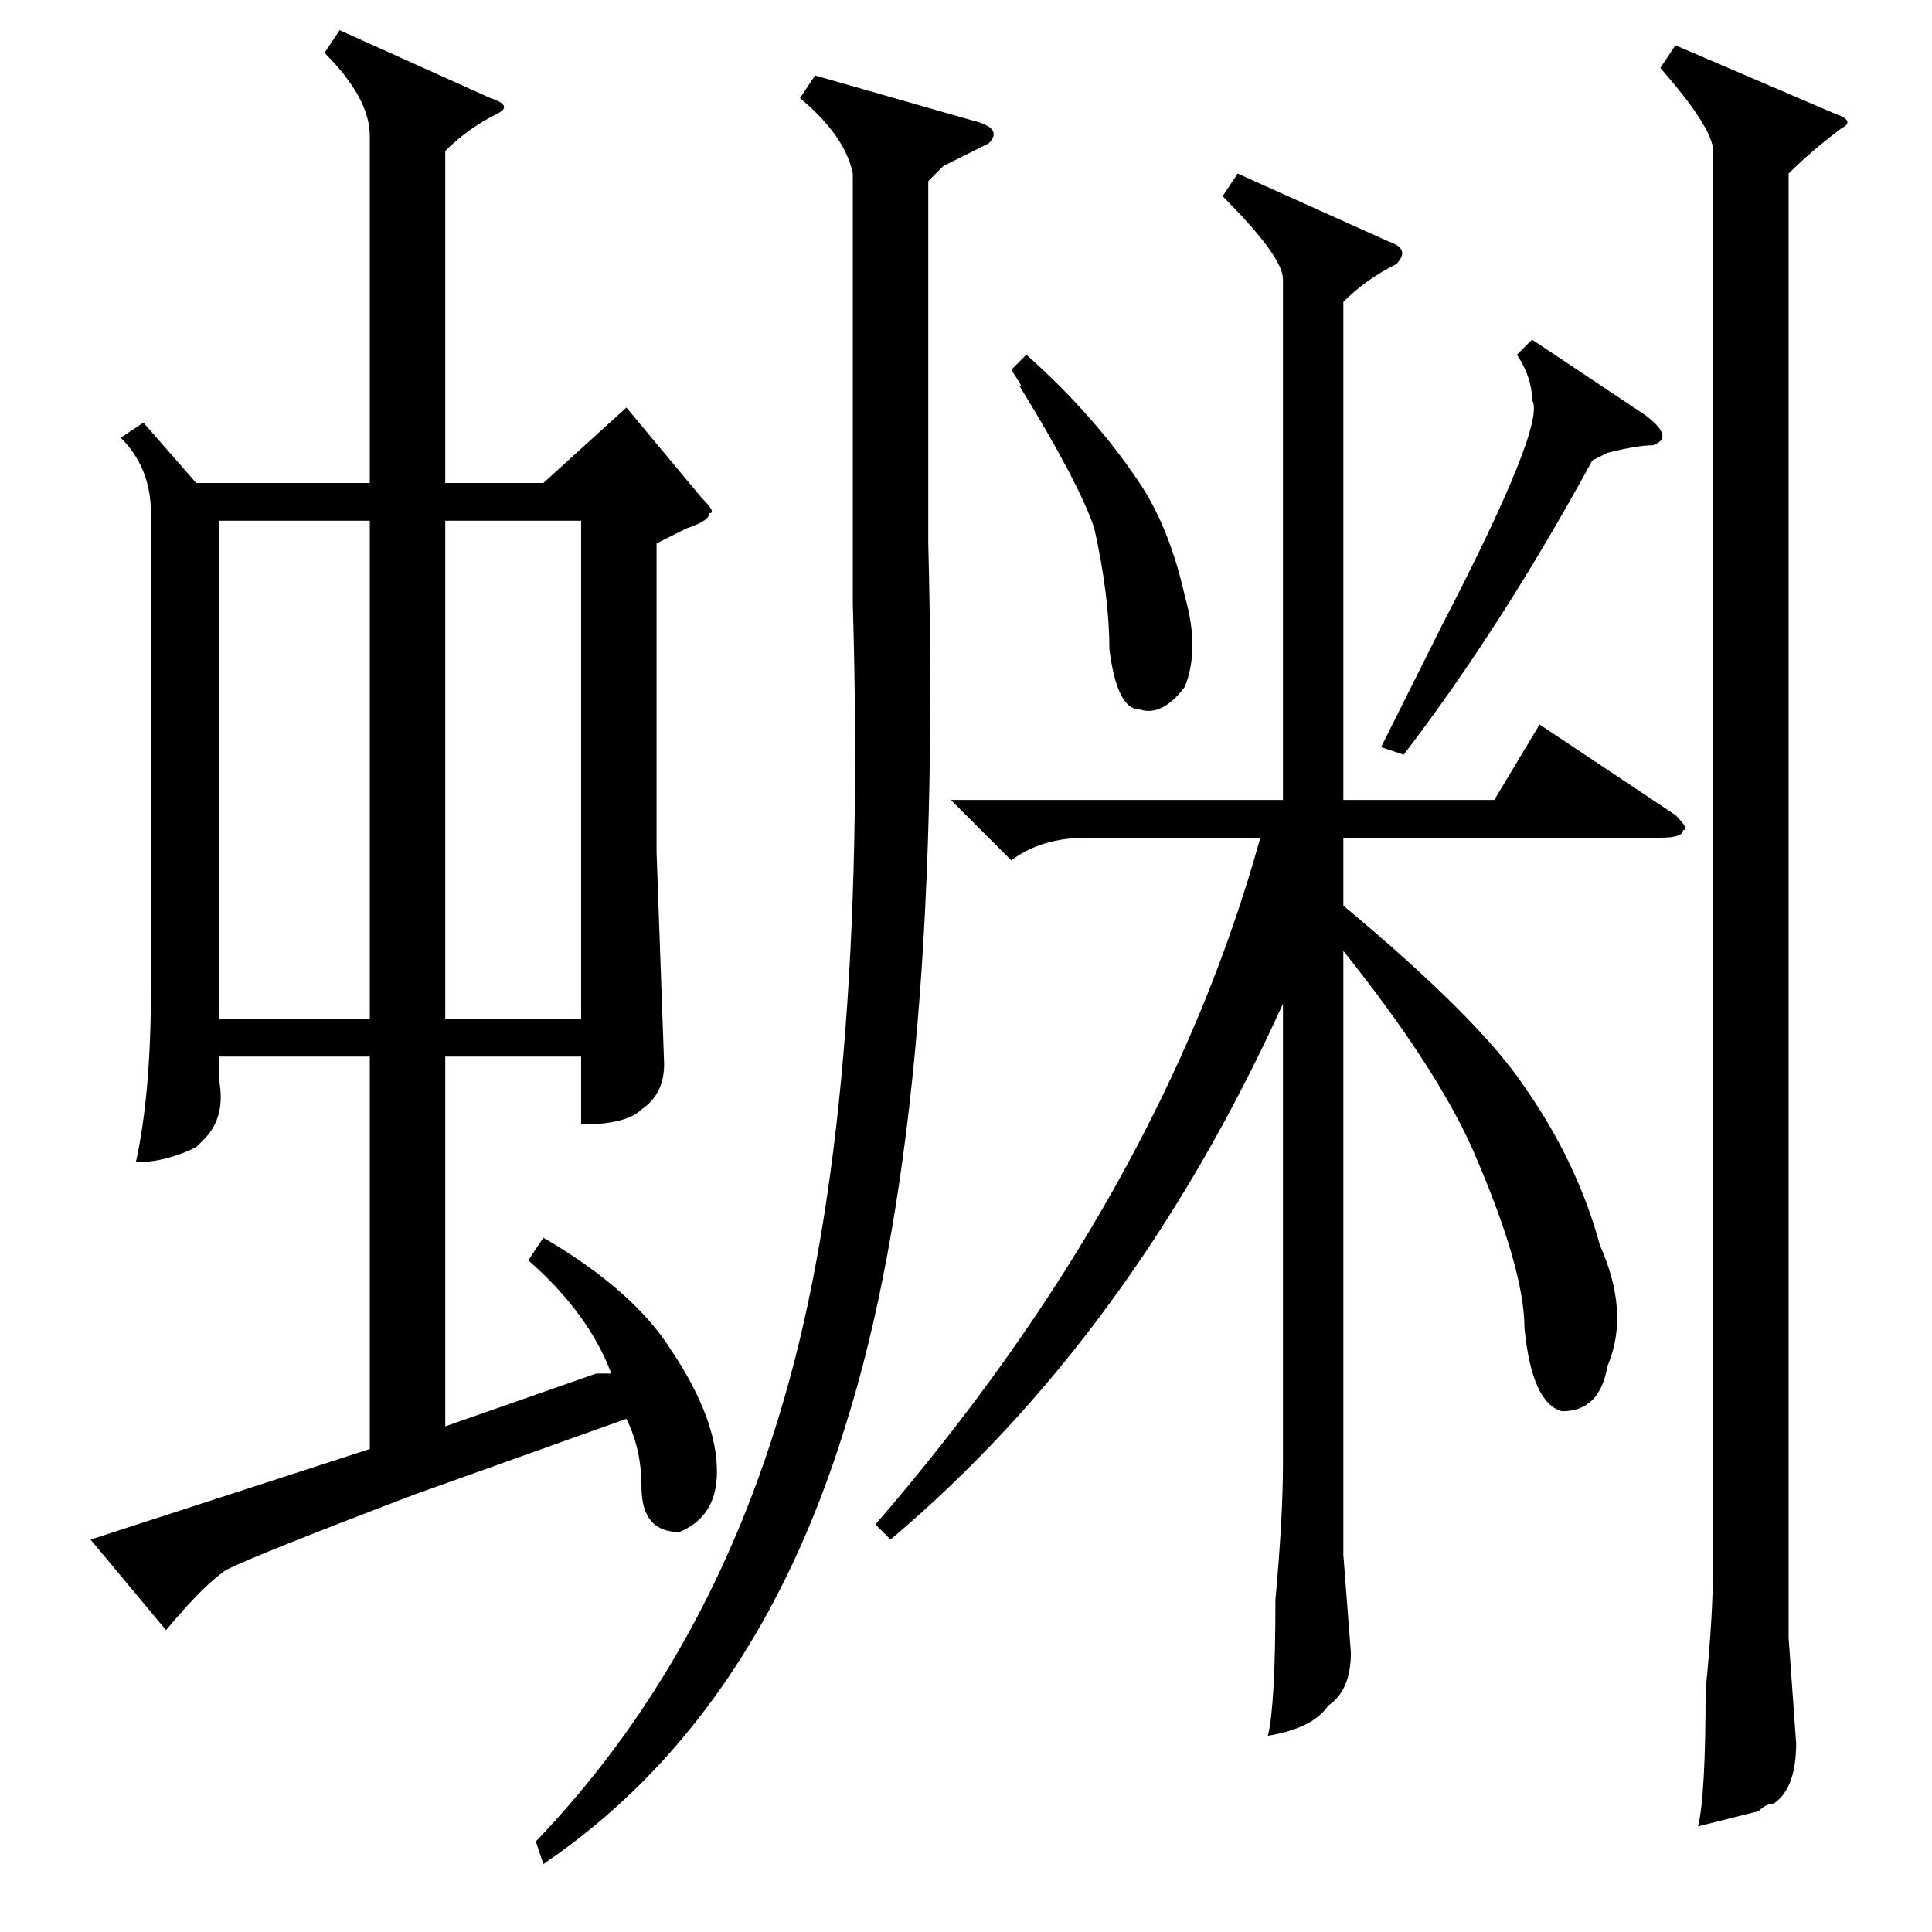 <?xml version="1.0" standalone="no"?>
<!DOCTYPE svg PUBLIC "-//W3C//DTD SVG 1.1//EN" "http://www.w3.org/Graphics/SVG/1.1/DTD/svg11.dtd" >
<svg xmlns="http://www.w3.org/2000/svg" xmlns:xlink="http://www.w3.org/1999/xlink" version="1.1" viewBox="0 -52 256 256">
  <g transform="matrix(1 0 0 -1 0 204)">
   <path fill="currentColor"
d="M164 233l20 -9q3 -1 1 -3q-4 -2 -7 -5v-66h20l6 10l18 -12q2 -2 1 -2q0 -1 -3 -1h-42v-9q18 -15 24 -24q7 -10 10 -21q4 -9 1 -16q-1 -6 -6 -6q-4 1 -5 11q0 8 -7 24q-5 11 -17 26v-80l1 -13q0 -5 -3 -7q-2 -3 -8 -4q1 4 1 18q1 11 1 18v61q-20 -44 -52 -71l-2 2
q38 44 51 91h-23q-6 0 -10 -3l-8 8h44v69q0 3 -8 11zM222 250l21 -9q3 -1 1 -2q-4 -3 -7 -6v-194l1 -14q0 -6 -3 -8q-1 0 -2 -1l-8 -2q1 4 1 18q1 10 1 17v187q0 3 -7 11zM108 246l21 -6q4 -1 2 -3l-6 -3l-2 -2v-48q2 -76 -11 -117q-12 -39 -40 -58l-1 3q23 24 33 59
q11 38 9 105v57q-1 5 -7 10zM203 211l15 -10q4 -3 1 -4q-2 0 -6 -1q2 1 -2 -1q-12 -22 -25 -39l-3 1l8 16q14 27 12 30q0 3 -2 6zM134 207l2 2q9 -8 15 -17q4 -6 6 -15q2 -7 0 -12q-3 -4 -6 -3q-3 0 -4 8q0 7 -2 16q-2 6 -10 19q1 -1 -1 2zM45 252l20 -9q3 -1 1 -2
q-4 -2 -7 -5v-44h13l11 10l10 -12q2 -2 1 -2q0 -1 -3 -2l-4 -2v-41l1 -28q0 -4 -3 -6q-2 -2 -8 -2v9h-18v-49l20 7h2q-3 8 -11 15l2 3q12 -7 17 -15q6 -9 6 -16q0 -6 -5 -8q-5 0 -5 6q0 5 -2 9l-28 -10q-21 -8 -25 -10q-3 -2 -8 -8l-10 12l37 12v52h-20v-3q1 -5 -2 -8l-1 -1
q-4 -2 -8 -2q2 9 2 23v63q0 6 -4 10l3 2l7 -8h23v46q0 5 -6 11zM29 187v-66h20v66h-20zM77 187h-18v-66h18v66z" />
  </g>

</svg>
